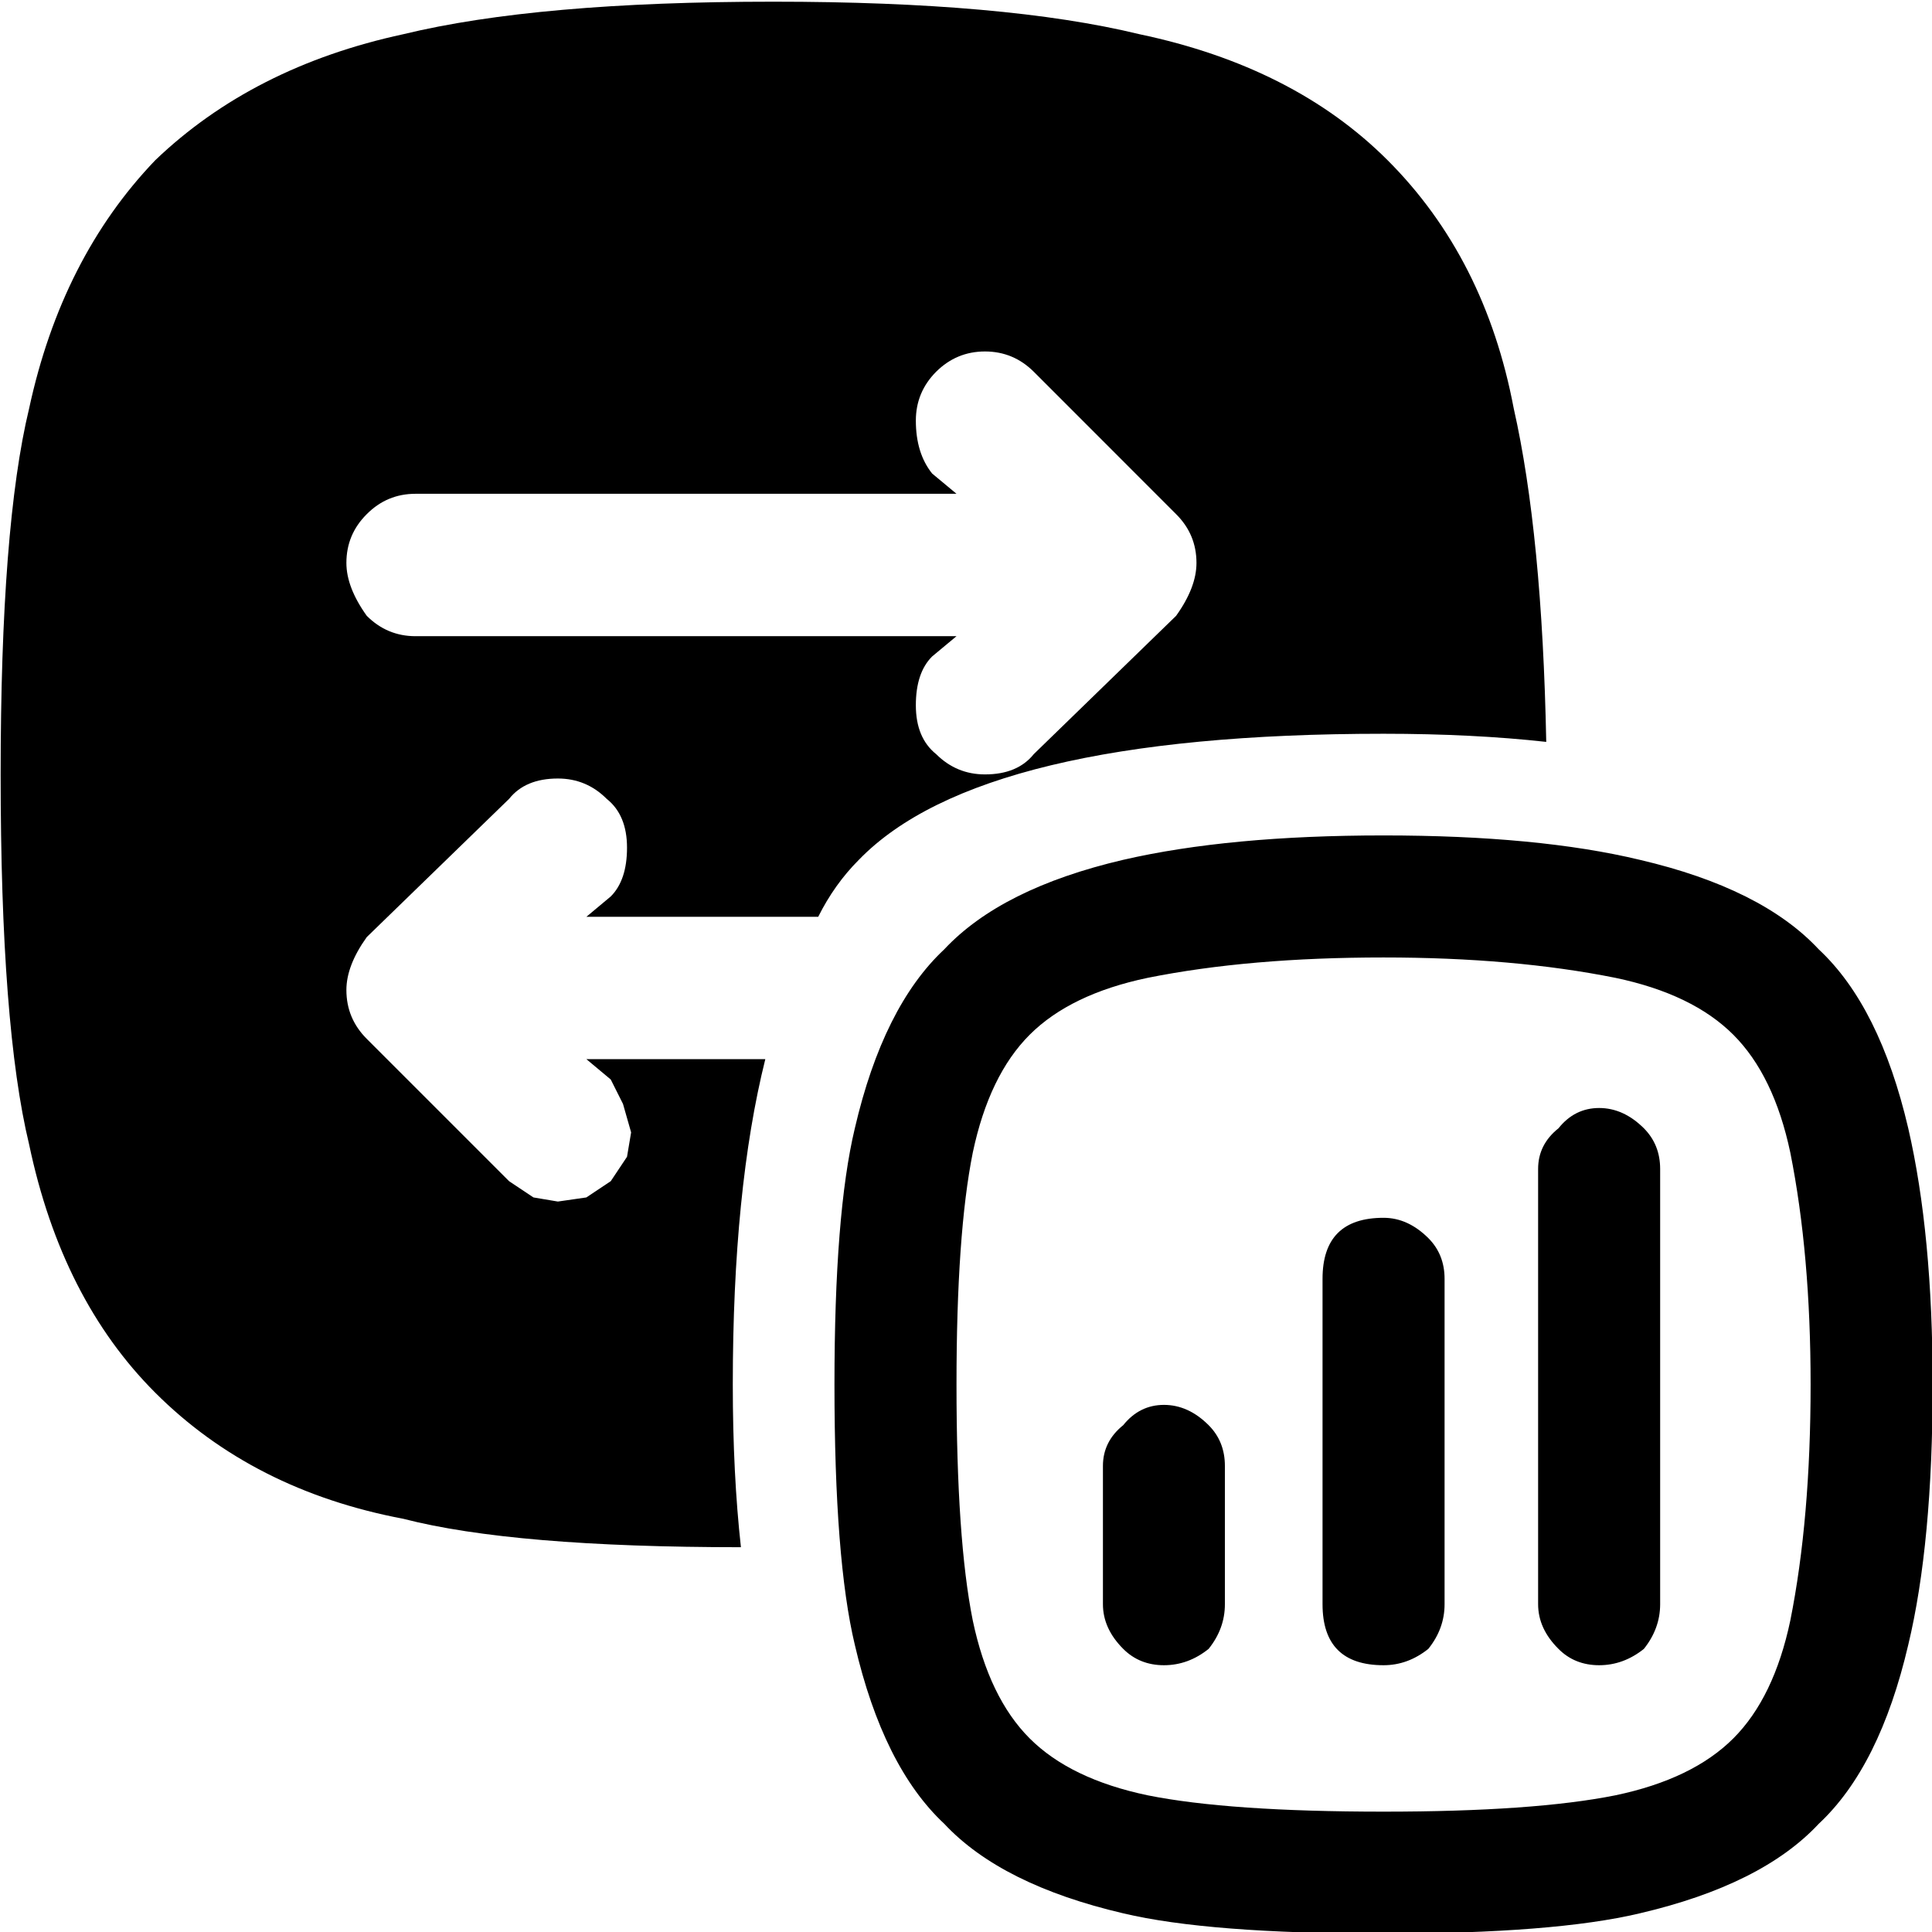 <svg width="24" height="24" viewBox="0 0 24 24" xmlns="http://www.w3.org/2000/svg"><g clip-path="url(#clip0_17286_9705)"><path d="M24.008 17.199C24.008 15.953 23.907 14.892 23.705 14.016C23.469 13.006 23.099 12.265 22.593 11.793C22.122 11.288 21.381 10.917 20.37 10.681C19.528 10.479 18.467 10.378 17.187 10.378C15.907 10.378 14.829 10.479 13.953 10.681C12.943 10.917 12.202 11.288 11.73 11.793C11.225 12.265 10.854 13.006 10.619 14.016C10.45 14.723 10.366 15.784 10.366 17.199C10.366 18.648 10.45 19.726 10.619 20.433C10.854 21.443 11.225 22.184 11.73 22.656C12.202 23.161 12.943 23.532 13.953 23.768C14.661 23.936 15.739 24.02 17.187 24.02C18.602 24.02 19.663 23.936 20.37 23.768C21.381 23.532 22.122 23.161 22.593 22.656C23.099 22.184 23.469 21.443 23.705 20.433C23.907 19.591 24.008 18.513 24.008 17.199ZM22.24 14.319C22.408 15.161 22.492 16.121 22.492 17.199C22.492 18.311 22.408 19.288 22.24 20.13C22.105 20.77 21.869 21.258 21.532 21.595C21.195 21.932 20.707 22.168 20.067 22.302C19.393 22.437 18.433 22.505 17.187 22.505C15.907 22.505 14.93 22.437 14.257 22.302C13.617 22.168 13.128 21.932 12.791 21.595C12.454 21.258 12.219 20.77 12.084 20.13C11.949 19.456 11.882 18.479 11.882 17.199C11.882 15.953 11.949 14.993 12.084 14.319C12.219 13.679 12.454 13.191 12.791 12.854C13.128 12.517 13.617 12.281 14.257 12.147C15.099 11.978 16.075 11.894 17.187 11.894C18.265 11.894 19.225 11.978 20.067 12.147C20.707 12.281 21.195 12.517 21.532 12.854C21.869 13.191 22.105 13.679 22.24 14.319ZM13.953 17.704C13.785 17.839 13.701 18.008 13.701 18.21V19.928C13.701 20.13 13.785 20.315 13.953 20.483C14.088 20.618 14.257 20.686 14.459 20.686C14.661 20.686 14.846 20.618 15.014 20.483C15.149 20.315 15.216 20.13 15.216 19.928V18.21C15.216 18.008 15.149 17.839 15.014 17.704C14.846 17.536 14.661 17.452 14.459 17.452C14.257 17.452 14.088 17.536 13.953 17.704ZM17.743 15.38C17.574 15.212 17.389 15.128 17.187 15.128C16.682 15.128 16.429 15.38 16.429 15.886V19.928C16.429 20.433 16.682 20.686 17.187 20.686C17.389 20.686 17.574 20.618 17.743 20.483C17.878 20.315 17.945 20.13 17.945 19.928V15.886C17.945 15.684 17.878 15.515 17.743 15.38ZM20.623 19.928V14.521C20.623 14.319 20.555 14.151 20.421 14.016C20.252 13.848 20.067 13.764 19.865 13.764C19.663 13.764 19.494 13.848 19.36 14.016C19.191 14.151 19.107 14.319 19.107 14.521V19.928C19.107 20.13 19.191 20.315 19.36 20.483C19.494 20.618 19.663 20.686 19.865 20.686C20.067 20.686 20.252 20.618 20.421 20.483C20.555 20.315 20.623 20.13 20.623 19.928ZM9.608 0.021C7.654 0.021 6.122 0.155 5.01 0.425C3.764 0.694 2.737 1.216 1.928 1.991C1.154 2.799 0.631 3.827 0.362 5.073C0.126 6.05 0.008 7.566 0.008 9.62C0.008 11.709 0.126 13.241 0.362 14.218C0.631 15.498 1.154 16.526 1.928 17.3C2.737 18.109 3.764 18.631 5.01 18.867C5.92 19.102 7.318 19.22 9.204 19.22C9.137 18.614 9.103 17.94 9.103 17.199C9.103 15.582 9.238 14.235 9.507 13.157H7.284L7.587 13.41L7.739 13.713L7.84 14.067L7.789 14.37L7.587 14.673L7.284 14.875L6.93 14.926L6.627 14.875L6.324 14.673L4.556 12.905C4.387 12.736 4.303 12.534 4.303 12.298C4.303 12.096 4.387 11.877 4.556 11.641L6.324 9.924C6.459 9.755 6.661 9.671 6.93 9.671C7.166 9.671 7.368 9.755 7.537 9.924C7.705 10.058 7.789 10.26 7.789 10.53C7.789 10.799 7.722 11.001 7.587 11.136L7.284 11.389H10.164C10.299 11.119 10.467 10.883 10.669 10.681C11.68 9.637 13.852 9.115 17.187 9.115C17.928 9.115 18.602 9.149 19.208 9.216C19.174 7.498 19.04 6.117 18.804 5.073C18.568 3.827 18.046 2.799 17.238 1.991C16.463 1.216 15.435 0.694 14.155 0.425C13.044 0.155 11.528 0.021 9.608 0.021ZM4.556 6.387C4.724 6.218 4.926 6.134 5.162 6.134H11.882L11.579 5.882C11.444 5.713 11.377 5.494 11.377 5.225C11.377 4.989 11.461 4.787 11.629 4.618C11.798 4.45 12 4.366 12.236 4.366C12.471 4.366 12.673 4.45 12.842 4.618L14.61 6.387C14.779 6.555 14.863 6.757 14.863 6.993C14.863 7.195 14.779 7.414 14.61 7.65L12.842 9.368C12.707 9.536 12.505 9.62 12.236 9.62C12 9.62 11.798 9.536 11.629 9.368C11.461 9.233 11.377 9.031 11.377 8.761C11.377 8.492 11.444 8.29 11.579 8.155L11.882 7.903H5.162C4.926 7.903 4.724 7.818 4.556 7.65C4.387 7.414 4.303 7.195 4.303 6.993C4.303 6.757 4.387 6.555 4.556 6.387Z"></path></g><defs><clipPath id="clip0_17286_9705"><rect width="24" height="24"></rect></clipPath></defs></svg>